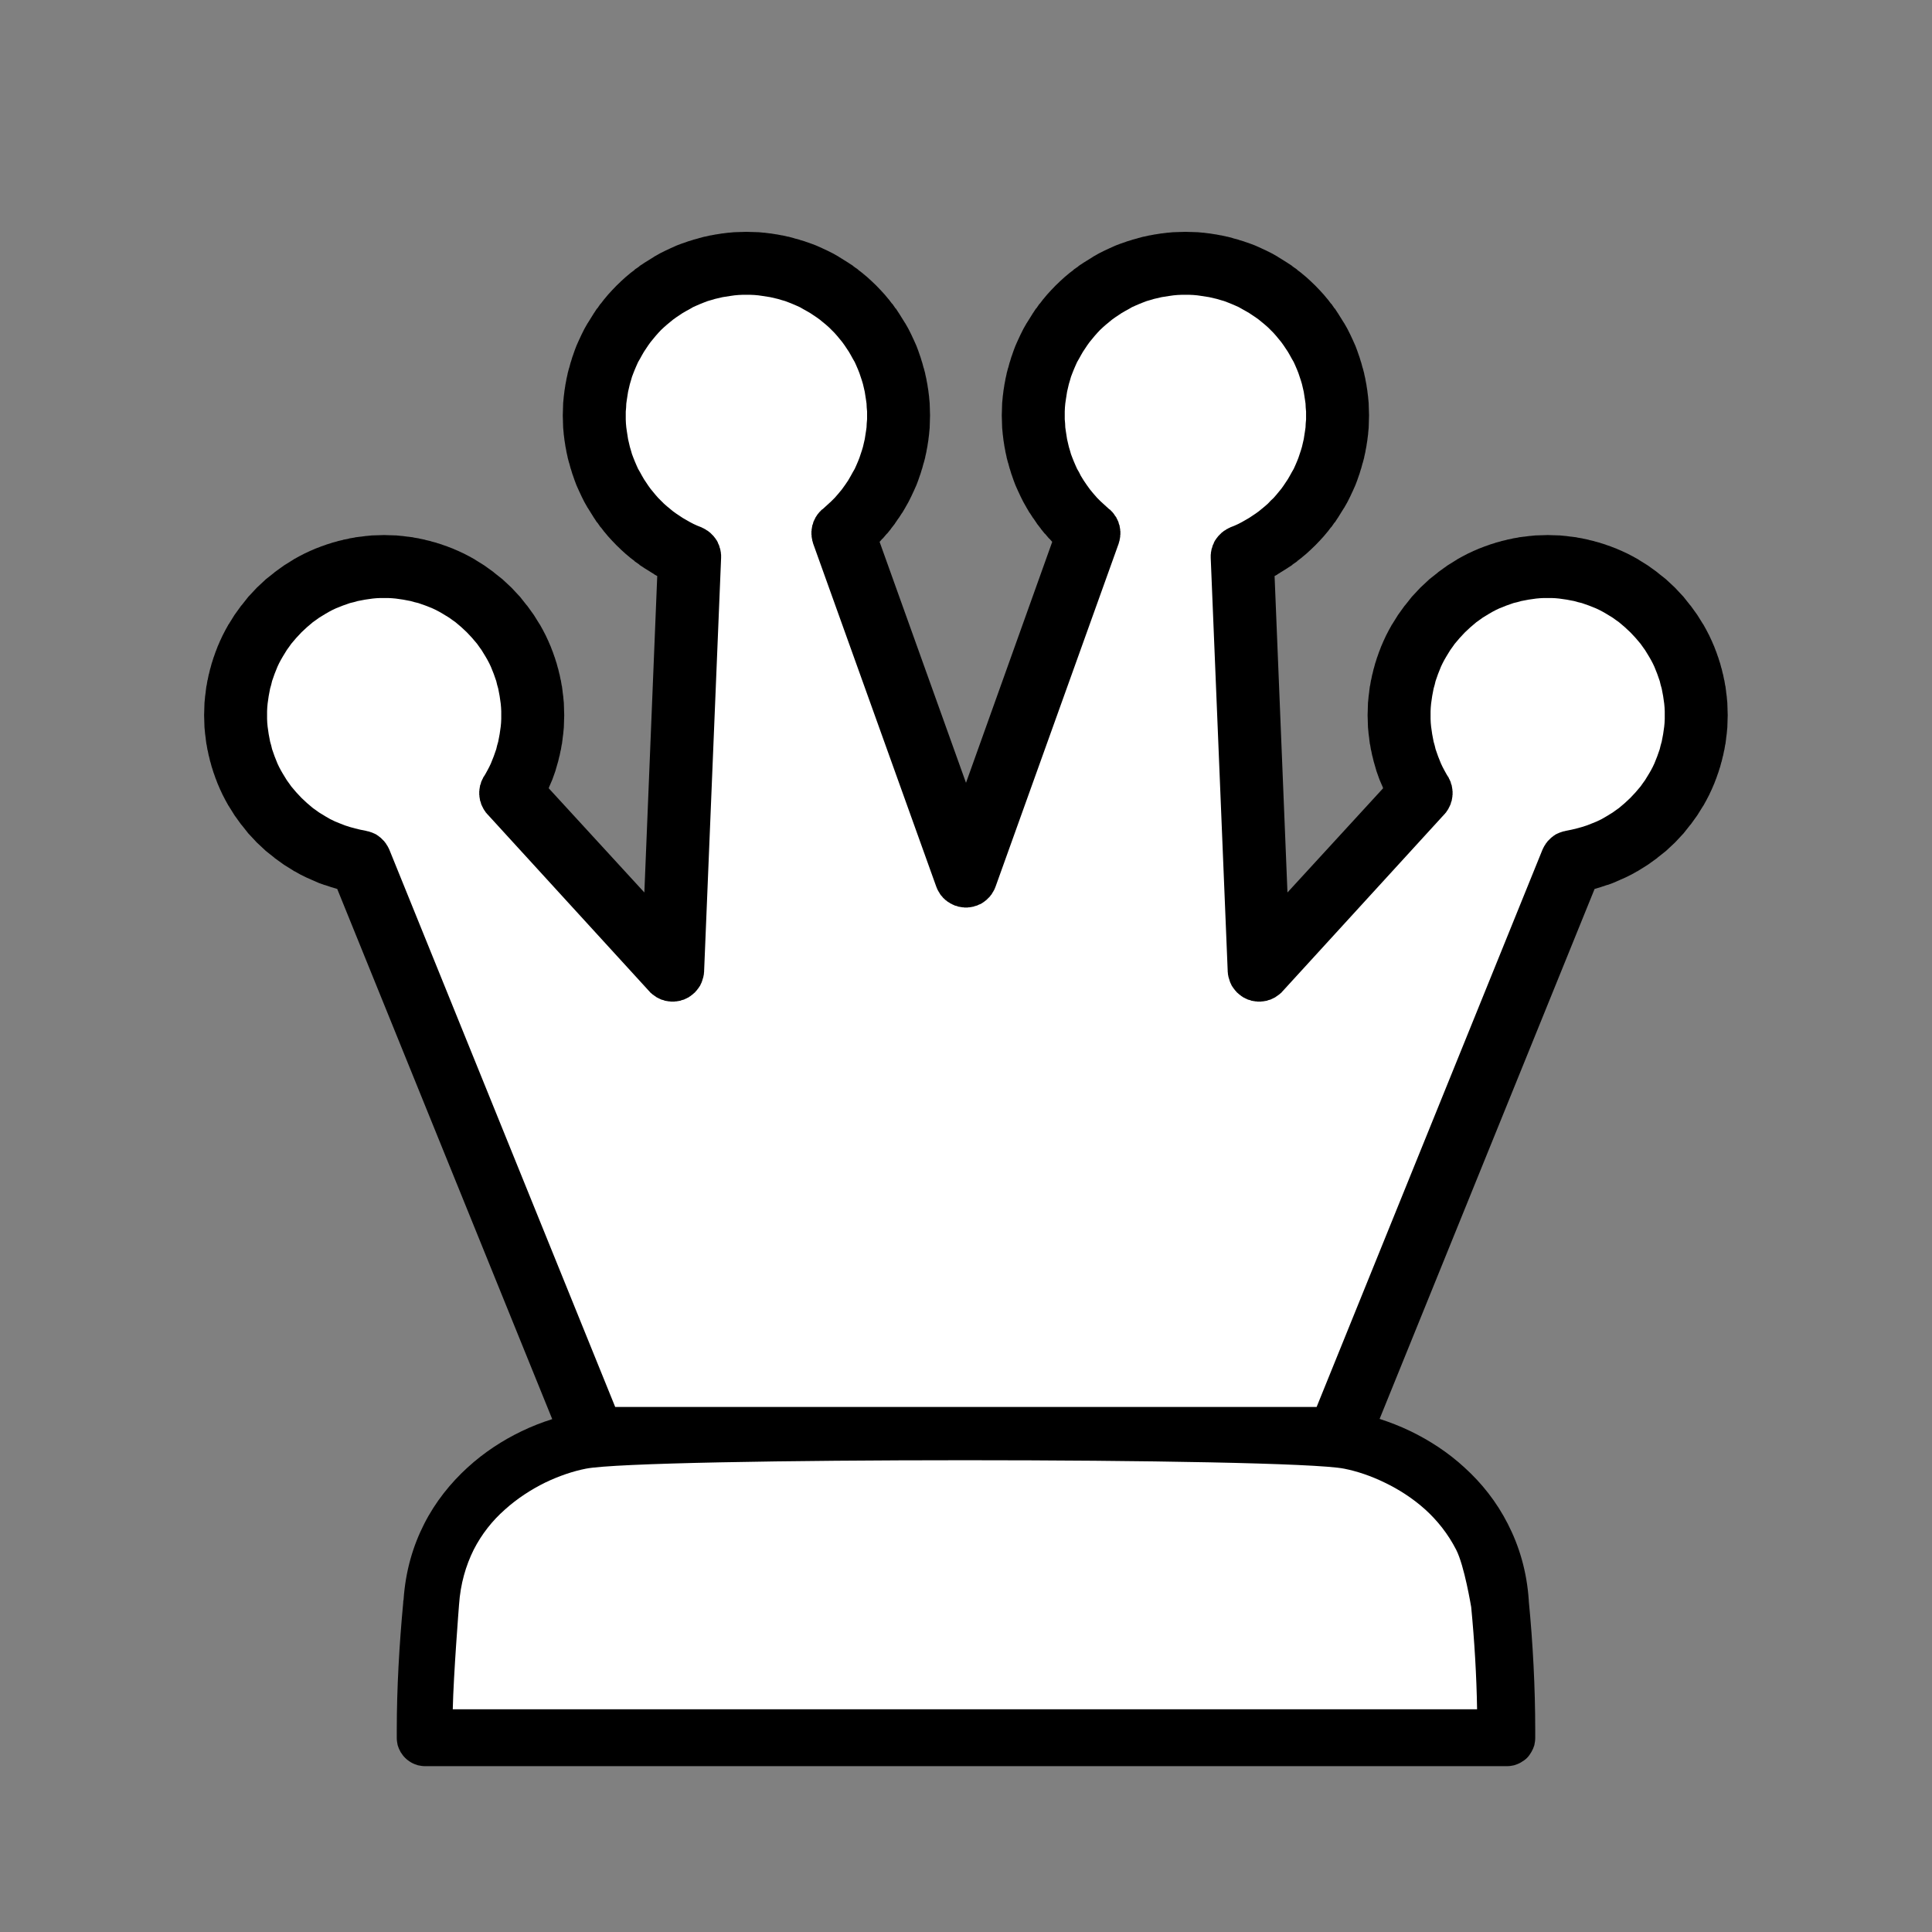<?xml version="1.0" encoding="UTF-8"?>
<!DOCTYPE svg PUBLIC "-//W3C//DTD SVG 1.1//EN" "http://www.w3.org/Graphics/SVG/1.1/DTD/svg11.dtd">
<svg version="1.2" width="108mm" height="108mm" viewBox="0 0 10800 10800" preserveAspectRatio="xMidYMid" fill-rule="evenodd" stroke-width="28.222" stroke-linejoin="round" xmlns="http://www.w3.org/2000/svg" xmlns:ooo="http://xml.openoffice.org/svg/export" xmlns:xlink="http://www.w3.org/1999/xlink" xmlns:presentation="http://sun.com/xmlns/staroffice/presentation" xmlns:smil="http://www.w3.org/2001/SMIL20/" xmlns:anim="urn:oasis:names:tc:opendocument:xmlns:animation:1.0" xmlns:svg="urn:oasis:names:tc:opendocument:xmlns:svg-compatible:1.0" xml:space="preserve">
 <rect x="0" y="0" width="10800" height="10800" fill="#808080" stroke="none"/>
 <defs class="ClipPathGroup">
  <clipPath id="presentation_clip_path" clipPathUnits="userSpaceOnUse">
   <rect x="0" y="0" width="10800" height="10800"/>
  </clipPath>
  <clipPath id="presentation_clip_path_shrink" clipPathUnits="userSpaceOnUse">
   <rect x="10" y="10" width="10779" height="10779"/>
  </clipPath>
 </defs>
 <defs class="EmbeddedBulletChars">
  <g id="bullet-char-template-57356" transform="scale(0,-0)">
   <path d="M 580,1141 L 1163,571 580,0 -4,571 580,1141 Z"/>
  </g>
  <g id="bullet-char-template-57354" transform="scale(0,-0)">
   <path d="M 8,1128 L 1137,1128 1137,0 8,0 8,1128 Z"/>
  </g>
  <g id="bullet-char-template-10146" transform="scale(0,-0)">
   <path d="M 174,0 L 602,739 174,1481 1456,739 174,0 Z M 1358,739 L 309,1346 659,739 1358,739 Z"/>
  </g>
  <g id="bullet-char-template-10132" transform="scale(0,-0)">
   <path d="M 2015,739 L 1276,0 717,0 1260,543 174,543 174,936 1260,936 717,1481 1274,1481 2015,739 Z"/>
  </g>
  <g id="bullet-char-template-10007" transform="scale(0,-0)">
   <path d="M 0,-2 C -7,14 -16,27 -25,37 L 356,567 C 262,823 215,952 215,954 215,979 228,992 255,992 264,992 276,990 289,987 310,991 331,999 354,1012 L 381,999 492,748 772,1049 836,1024 860,1049 C 881,1039 901,1025 922,1006 886,937 835,863 770,784 769,783 710,716 594,584 L 774,223 C 774,196 753,168 711,139 L 727,119 C 717,90 699,76 672,76 641,76 570,178 457,381 L 164,-76 C 142,-110 111,-127 72,-127 30,-127 9,-110 8,-76 1,-67 -2,-52 -2,-32 -2,-23 -1,-13 0,-2 Z"/>
  </g>
  <g id="bullet-char-template-10004" transform="scale(0,-0)">
   <path d="M 285,-33 C 182,-33 111,30 74,156 52,228 41,333 41,471 41,549 55,616 82,672 116,743 169,778 240,778 293,778 328,747 346,684 L 369,508 C 377,444 397,411 428,410 L 1163,1116 C 1174,1127 1196,1133 1229,1133 1271,1133 1292,1118 1292,1087 L 1292,965 C 1292,929 1282,901 1262,881 L 442,47 C 390,-6 338,-33 285,-33 Z"/>
  </g>
  <g id="bullet-char-template-9679" transform="scale(0,-0)">
   <path d="M 813,0 C 632,0 489,54 383,161 276,268 223,411 223,592 223,773 276,916 383,1023 489,1130 632,1184 813,1184 992,1184 1136,1130 1245,1023 1353,916 1407,772 1407,592 1407,412 1353,268 1245,161 1136,54 992,0 813,0 Z"/>
  </g>
  <g id="bullet-char-template-8226" transform="scale(0,-0)">
   <path d="M 346,457 C 273,457 209,483 155,535 101,586 74,649 74,723 74,796 101,859 155,911 209,963 273,989 346,989 419,989 480,963 531,910 582,859 608,796 608,723 608,648 583,586 532,535 482,483 420,457 346,457 Z"/>
  </g>
  <g id="bullet-char-template-8211" transform="scale(0,-0)">
   <path d="M -4,459 L 1135,459 1135,606 -4,606 -4,459 Z"/>
  </g>
  <g id="bullet-char-template-61548" transform="scale(0,-0)">
   <path d="M 173,740 C 173,903 231,1043 346,1159 462,1274 601,1332 765,1332 928,1332 1067,1274 1183,1159 1299,1043 1357,903 1357,740 1357,577 1299,437 1183,322 1067,206 928,148 765,148 601,148 462,206 346,322 231,437 173,577 173,740 Z"/>
  </g>
 </defs>
 <g>
  <g id="id2" class="Master_Slide">
   <g id="bg-id2" class="Background"/>
   <g id="bo-id2" class="BackgroundObjects"/>
  </g>
 </g>
 <g class="SlideGroup">
  <g>
   <g id="container-id1">
    <g id="id1" class="Slide" clip-path="url(#presentation_clip_path)">
     <g class="Page">
      <g class="com.sun.star.drawing.ClosedBezierShape">
       <g id="id3">
        <rect class="BoundingBox" stroke="none" fill="none" x="1141" y="1296" width="8518" height="8578"/>
        <path fill="rgb(0,0,0)" stroke="none" d="M 2378,9873 L 2377,9873 C 2364,9873 2350,9871 2336,9868 2323,9864 2310,9859 2298,9852 2286,9845 2274,9836 2264,9826 2255,9817 2247,9806 2240,9795 L 2239,9794 2239,9793 C 2232,9781 2227,9769 2223,9756 2220,9742 2218,9729 2218,9715 L 2218,9668 C 2218,9439 2232,9192 2254,8959 L 2254,8955 C 2254,8951 2255,8946 2256,8942 2267,8781 2309,8641 2371,8519 2434,8395 2519,8290 2613,8204 2707,8118 2811,8051 2915,8001 2973,7973 3030,7951 3087,7933 L 1885,4969 1884,4969 1851,4959 C 1850,4959 1849,4959 1848,4958 L 1815,4947 1813,4947 1780,4935 C 1780,4934 1779,4934 1778,4934 L 1746,4920 C 1745,4920 1744,4920 1744,4919 L 1712,4905 C 1711,4905 1711,4904 1710,4904 L 1678,4888 C 1677,4888 1677,4888 1676,4887 L 1646,4870 1644,4870 C 1643,4869 1642,4869 1642,4868 L 1589,4835 C 1588,4834 1587,4834 1586,4833 L 1536,4797 1533,4794 1485,4756 1482,4753 1437,4711 1434,4708 1392,4663 1389,4660 1351,4612 1348,4609 1312,4559 C 1311,4558 1311,4557 1310,4556 L 1277,4503 C 1276,4503 1276,4502 1275,4501 L 1275,4500 1260,4473 C 1260,4472 1259,4472 1259,4471 L 1245,4444 C 1244,4443 1244,4443 1244,4442 L 1231,4414 C 1230,4413 1230,4413 1230,4412 L 1218,4384 C 1217,4383 1217,4383 1217,4382 L 1206,4353 C 1205,4352 1205,4352 1205,4351 L 1195,4322 C 1194,4321 1194,4321 1194,4320 L 1185,4291 C 1184,4290 1184,4290 1184,4289 L 1176,4259 C 1175,4258 1175,4258 1175,4257 L 1168,4227 C 1167,4226 1167,4226 1167,4225 L 1161,4195 C 1161,4194 1160,4194 1160,4193 L 1155,4163 C 1155,4162 1155,4161 1154,4161 L 1150,4130 1150,4128 1146,4098 1146,4096 1143,4065 1143,4063 1142,4032 1142,4030 1141,3999 1141,3998 1141,3997 1142,3966 1142,3963 1143,3933 1143,3930 1146,3900 1146,3897 1150,3867 1150,3865 1154,3834 C 1155,3834 1155,3833 1155,3832 L 1160,3802 C 1160,3801 1161,3801 1161,3800 L 1167,3770 C 1167,3769 1167,3769 1168,3768 L 1175,3738 C 1175,3737 1175,3737 1176,3736 L 1184,3706 C 1184,3705 1184,3705 1185,3704 L 1194,3675 C 1194,3674 1194,3674 1195,3673 L 1205,3644 C 1205,3643 1205,3643 1206,3642 L 1217,3613 C 1217,3612 1217,3612 1218,3611 L 1230,3583 C 1230,3582 1230,3582 1231,3581 L 1244,3553 C 1244,3552 1244,3552 1245,3551 L 1259,3524 C 1259,3523 1260,3523 1260,3522 L 1275,3495 1275,3494 C 1276,3493 1276,3492 1277,3492 L 1310,3439 C 1311,3438 1311,3437 1312,3436 L 1348,3386 1351,3383 1389,3335 1392,3332 1434,3287 1437,3284 1482,3242 1485,3239 1533,3201 1536,3198 1586,3162 C 1587,3161 1588,3161 1589,3160 L 1642,3127 C 1642,3126 1643,3126 1644,3125 L 1645,3125 1672,3110 C 1673,3110 1673,3109 1674,3109 L 1701,3095 C 1702,3094 1702,3094 1703,3094 L 1731,3081 C 1732,3080 1732,3080 1733,3080 L 1761,3068 C 1762,3067 1762,3067 1763,3067 L 1792,3056 C 1793,3055 1793,3055 1794,3055 L 1823,3045 C 1824,3044 1824,3044 1825,3044 L 1854,3035 C 1855,3034 1855,3034 1856,3034 L 1886,3026 C 1887,3025 1887,3025 1888,3025 L 1918,3018 C 1919,3017 1919,3017 1920,3017 L 1950,3011 C 1951,3011 1951,3010 1952,3010 L 1982,3005 C 1983,3005 1984,3005 1984,3004 L 2015,3000 2017,3000 2047,2996 2049,2996 2080,2993 2082,2993 2113,2992 2115,2992 2146,2991 2147,2991 2148,2991 2179,2992 2182,2992 2212,2993 2215,2993 2245,2996 2248,2996 2278,3000 2280,3000 2311,3004 C 2311,3005 2312,3005 2313,3005 L 2343,3010 C 2344,3010 2344,3011 2345,3011 L 2375,3017 C 2376,3017 2376,3017 2377,3018 L 2407,3025 C 2408,3025 2408,3025 2409,3026 L 2439,3034 C 2440,3034 2440,3034 2441,3035 L 2470,3044 C 2471,3044 2471,3044 2472,3045 L 2501,3055 C 2502,3055 2502,3055 2503,3056 L 2532,3067 C 2533,3067 2533,3067 2534,3068 L 2562,3080 C 2563,3080 2563,3080 2564,3081 L 2592,3094 C 2593,3094 2593,3094 2594,3095 L 2621,3109 C 2622,3109 2622,3110 2623,3110 L 2650,3125 2651,3125 C 2652,3126 2653,3126 2653,3127 L 2706,3160 C 2707,3161 2708,3161 2709,3162 L 2759,3198 2762,3201 2810,3239 2813,3242 2858,3284 2861,3287 2903,3332 2906,3335 2944,3383 2947,3386 2983,3436 C 2984,3437 2984,3438 2985,3439 L 3018,3492 C 3019,3492 3019,3493 3020,3494 L 3020,3495 3035,3522 C 3035,3523 3036,3523 3036,3524 L 3050,3551 C 3051,3552 3051,3552 3051,3553 L 3064,3581 C 3065,3582 3065,3582 3065,3583 L 3077,3611 C 3078,3612 3078,3612 3078,3613 L 3089,3642 C 3090,3643 3090,3643 3090,3644 L 3100,3673 C 3101,3674 3101,3674 3101,3675 L 3110,3704 C 3111,3705 3111,3705 3111,3706 L 3119,3736 C 3120,3737 3120,3737 3120,3738 L 3127,3768 C 3128,3769 3128,3769 3128,3770 L 3134,3800 C 3134,3801 3135,3801 3135,3802 L 3140,3832 C 3140,3833 3140,3834 3141,3834 L 3145,3865 3145,3867 3149,3897 3149,3900 3152,3930 3152,3933 3153,3963 3153,3966 3154,3997 3154,3998 3154,3999 3153,4030 3153,4032 3152,4063 3152,4065 3149,4096 3149,4098 3145,4128 3145,4130 3141,4161 C 3140,4161 3140,4162 3140,4163 L 3135,4193 C 3135,4194 3134,4194 3134,4195 L 3128,4225 C 3128,4226 3128,4226 3127,4227 L 3120,4257 C 3120,4258 3119,4259 3119,4260 L 3106,4305 C 3106,4306 3105,4308 3105,4309 L 3089,4354 C 3088,4355 3088,4356 3088,4357 L 3069,4401 C 3069,4403 3068,4404 3068,4405 L 3067,4406 3602,4989 3674,3220 C 3673,3220 3673,3219 3672,3219 L 3659,3212 3657,3210 3604,3177 C 3603,3177 3602,3176 3601,3175 L 3575,3158 C 3575,3157 3574,3157 3574,3156 L 3548,3138 C 3548,3137 3547,3137 3547,3136 L 3522,3117 C 3522,3116 3521,3116 3520,3115 L 3496,3095 3495,3094 3472,3073 C 3471,3072 3470,3072 3470,3071 L 3447,3049 3446,3048 3424,3025 C 3423,3025 3423,3024 3422,3023 L 3401,3000 3400,2999 3380,2975 C 3379,2974 3379,2973 3378,2973 L 3359,2948 C 3358,2948 3358,2947 3357,2947 L 3339,2921 C 3338,2921 3338,2920 3337,2920 L 3320,2894 C 3319,2893 3318,2892 3318,2891 L 3285,2838 3283,2836 3283,2835 3267,2807 C 3267,2806 3267,2806 3266,2805 L 3252,2777 C 3252,2776 3251,2776 3251,2775 L 3238,2747 C 3237,2746 3237,2746 3237,2745 L 3224,2716 C 3224,2715 3224,2714 3223,2714 L 3212,2685 C 3212,2684 3211,2683 3211,2682 L 3201,2653 C 3201,2652 3200,2652 3200,2651 L 3191,2621 C 3190,2620 3190,2620 3190,2619 L 3182,2589 C 3181,2588 3181,2588 3181,2587 L 3173,2557 3173,2555 3166,2524 3166,2522 3160,2491 3160,2489 3155,2458 3155,2456 3151,2425 3151,2422 3148,2391 3148,2389 3147,2358 3147,2355 3146,2324 3146,2323 3146,2322 3147,2290 3147,2288 3148,2257 3148,2254 3151,2223 3151,2221 3155,2189 3155,2187 3160,2156 3160,2154 3166,2123 3166,2121 3173,2090 3173,2088 3181,2058 C 3181,2057 3181,2057 3182,2056 L 3190,2026 C 3190,2025 3190,2025 3191,2024 L 3200,1994 C 3200,1993 3201,1993 3201,1992 L 3211,1963 C 3211,1962 3212,1961 3212,1960 L 3223,1931 C 3224,1931 3224,1930 3224,1929 L 3237,1900 C 3237,1899 3237,1899 3238,1898 L 3251,1870 C 3251,1869 3252,1869 3252,1868 L 3266,1840 C 3267,1839 3267,1839 3267,1838 L 3283,1810 3283,1809 3285,1807 3318,1754 C 3318,1753 3319,1752 3320,1751 L 3337,1725 C 3338,1725 3338,1724 3339,1724 L 3357,1698 C 3358,1698 3358,1697 3359,1697 L 3378,1672 C 3379,1672 3379,1671 3380,1670 L 3400,1646 3401,1645 3422,1622 C 3423,1621 3423,1620 3424,1620 L 3446,1597 3447,1596 3470,1574 C 3470,1573 3471,1573 3472,1572 L 3495,1551 3496,1550 3520,1530 C 3521,1529 3522,1529 3522,1528 L 3547,1509 C 3547,1508 3548,1508 3548,1507 L 3574,1489 C 3574,1488 3575,1488 3575,1487 L 3601,1470 C 3602,1469 3603,1468 3604,1468 L 3657,1435 3659,1433 3660,1433 3688,1417 C 3689,1417 3689,1417 3690,1416 L 3718,1402 C 3719,1402 3719,1401 3720,1401 L 3748,1388 C 3749,1387 3749,1387 3750,1387 L 3779,1374 C 3780,1374 3781,1374 3781,1373 L 3810,1362 C 3811,1362 3812,1361 3813,1361 L 3842,1351 C 3843,1351 3843,1350 3844,1350 L 3874,1341 C 3875,1340 3875,1340 3876,1340 L 3906,1332 C 3907,1331 3907,1331 3908,1331 L 3938,1323 3940,1323 3971,1316 3973,1316 4004,1310 4006,1310 4037,1305 4039,1305 4070,1301 4073,1301 4104,1298 4106,1298 4137,1297 4140,1297 4171,1296 4172,1296 4173,1296 4205,1297 4207,1297 4238,1298 4241,1298 4272,1301 4274,1301 4306,1305 4308,1305 4339,1310 4341,1310 4372,1316 4374,1316 4405,1323 4407,1323 4437,1331 C 4438,1331 4438,1331 4439,1332 L 4469,1340 C 4470,1340 4470,1340 4471,1341 L 4501,1350 C 4502,1350 4502,1351 4503,1351 L 4532,1361 C 4533,1361 4534,1362 4535,1362 L 4564,1373 C 4564,1374 4565,1374 4566,1374 L 4595,1387 C 4596,1387 4596,1387 4597,1388 L 4625,1401 C 4626,1401 4626,1402 4627,1402 L 4655,1416 C 4656,1417 4656,1417 4657,1417 L 4685,1433 4686,1433 4688,1435 4741,1468 C 4742,1468 4743,1469 4744,1470 L 4770,1487 C 4770,1488 4771,1488 4771,1489 L 4797,1507 C 4797,1508 4798,1508 4798,1509 L 4823,1528 C 4823,1529 4824,1529 4825,1530 L 4849,1550 4850,1551 4873,1572 C 4874,1573 4875,1573 4875,1574 L 4898,1596 4899,1597 4921,1620 C 4922,1620 4922,1621 4923,1622 L 4944,1645 4945,1646 4965,1670 C 4966,1671 4966,1672 4967,1672 L 4986,1697 C 4987,1697 4987,1698 4988,1698 L 5006,1724 C 5007,1724 5007,1725 5008,1725 L 5025,1751 C 5026,1752 5027,1753 5027,1754 L 5060,1807 5062,1809 5062,1810 5078,1838 C 5078,1839 5078,1839 5079,1840 L 5093,1868 C 5093,1869 5094,1869 5094,1870 L 5107,1898 C 5108,1899 5108,1899 5108,1900 L 5121,1929 C 5121,1930 5121,1931 5122,1931 L 5133,1960 C 5133,1961 5134,1962 5134,1963 L 5144,1992 C 5144,1993 5145,1993 5145,1994 L 5154,2024 C 5155,2025 5155,2025 5155,2026 L 5163,2056 C 5164,2057 5164,2057 5164,2058 L 5172,2088 5172,2090 5179,2121 5179,2123 5185,2154 5185,2156 5190,2187 5190,2189 5194,2220 5194,2223 5197,2254 5197,2256 5198,2287 5198,2290 5199,2321 5199,2322 5199,2323 5198,2355 5198,2357 5197,2388 5197,2391 5194,2422 5194,2424 5190,2456 5190,2458 5185,2489 5185,2491 5179,2522 5179,2524 5172,2555 5172,2557 5164,2587 C 5164,2588 5164,2588 5163,2589 L 5155,2619 C 5155,2620 5155,2620 5154,2621 L 5145,2651 C 5145,2652 5144,2652 5144,2653 L 5134,2682 C 5134,2683 5133,2684 5133,2685 L 5122,2714 C 5121,2714 5121,2715 5121,2716 L 5108,2745 C 5108,2746 5108,2746 5107,2747 L 5094,2775 C 5094,2776 5093,2776 5093,2777 L 5079,2805 C 5078,2806 5078,2806 5078,2807 L 5062,2835 5062,2836 C 5061,2836 5061,2837 5061,2837 L 5044,2866 5042,2868 5024,2896 C 5023,2897 5023,2898 5022,2898 L 5003,2926 C 5003,2927 5002,2927 5002,2928 L 4981,2955 C 4981,2956 4980,2956 4980,2957 L 4959,2983 C 4958,2983 4958,2984 4957,2984 L 4935,3010 C 4934,3010 4934,3011 4933,3011 L 4917,3029 5400,4376 5882,3029 5866,3011 C 5865,3011 5865,3010 5864,3010 L 5842,2984 C 5841,2984 5841,2983 5840,2983 L 5819,2957 C 5819,2956 5818,2956 5818,2955 L 5797,2928 C 5797,2927 5796,2927 5796,2926 L 5777,2898 C 5776,2898 5776,2897 5775,2896 L 5757,2868 5755,2866 5738,2837 C 5738,2837 5738,2836 5737,2836 L 5737,2835 5721,2807 C 5721,2806 5721,2806 5720,2805 L 5706,2777 C 5706,2776 5705,2776 5705,2775 L 5692,2747 C 5691,2746 5691,2746 5691,2745 L 5678,2716 C 5678,2715 5678,2714 5677,2714 L 5666,2685 C 5666,2684 5665,2683 5665,2682 L 5655,2653 C 5655,2652 5654,2652 5654,2651 L 5645,2621 C 5644,2620 5644,2620 5644,2619 L 5636,2589 C 5635,2588 5635,2588 5635,2587 L 5627,2557 5627,2555 5620,2524 5620,2522 5614,2491 5614,2489 5609,2458 5609,2456 5605,2424 5605,2422 5602,2391 5602,2388 5601,2357 5601,2355 5600,2323 5600,2322 5600,2321 5601,2290 5601,2287 5602,2256 5602,2254 5605,2223 5605,2220 5609,2189 5609,2187 5614,2156 5614,2154 5620,2123 5620,2121 5627,2090 5627,2088 5635,2058 C 5635,2057 5635,2057 5636,2056 L 5644,2026 C 5644,2025 5644,2025 5645,2024 L 5654,1994 C 5654,1993 5655,1993 5655,1992 L 5665,1963 C 5665,1962 5666,1961 5666,1960 L 5677,1931 C 5678,1931 5678,1930 5678,1929 L 5691,1900 C 5691,1899 5691,1899 5692,1898 L 5705,1870 C 5705,1869 5706,1869 5706,1868 L 5720,1840 C 5721,1839 5721,1839 5721,1838 L 5737,1810 5737,1809 5739,1807 5772,1754 C 5772,1753 5773,1752 5774,1751 L 5791,1725 C 5792,1725 5792,1724 5793,1724 L 5811,1698 C 5812,1698 5812,1697 5813,1697 L 5832,1672 C 5833,1672 5833,1671 5834,1670 L 5854,1646 5855,1645 5876,1622 C 5877,1621 5877,1620 5878,1620 L 5900,1597 5901,1596 5924,1574 C 5924,1573 5925,1573 5926,1572 L 5949,1551 5950,1550 5974,1530 C 5975,1529 5976,1529 5976,1528 L 6001,1509 C 6001,1508 6002,1508 6002,1507 L 6028,1489 C 6028,1488 6029,1488 6029,1487 L 6055,1470 C 6056,1469 6057,1468 6058,1468 L 6111,1435 6113,1433 6114,1433 6142,1417 C 6143,1417 6143,1417 6144,1416 L 6172,1402 C 6173,1402 6173,1401 6174,1401 L 6202,1388 C 6203,1387 6203,1387 6204,1387 L 6233,1374 C 6234,1374 6235,1374 6235,1373 L 6264,1362 C 6265,1362 6266,1361 6267,1361 L 6296,1351 C 6297,1351 6297,1350 6298,1350 L 6328,1341 C 6329,1340 6329,1340 6330,1340 L 6360,1332 C 6361,1331 6361,1331 6362,1331 L 6392,1323 6394,1323 6425,1316 6427,1316 6458,1310 6460,1310 6491,1305 6493,1305 6525,1301 6527,1301 6558,1298 6561,1298 6592,1297 6594,1297 6626,1296 6627,1296 6628,1296 6659,1297 6662,1297 6693,1298 6695,1298 6726,1301 6729,1301 6760,1305 6762,1305 6793,1310 6795,1310 6826,1316 6828,1316 6859,1323 6861,1323 6891,1331 C 6892,1331 6892,1331 6893,1332 L 6923,1340 C 6924,1340 6924,1340 6925,1341 L 6955,1350 C 6956,1350 6956,1351 6957,1351 L 6986,1361 C 6987,1361 6988,1362 6989,1362 L 7018,1373 C 7018,1374 7019,1374 7020,1374 L 7049,1387 C 7050,1387 7050,1387 7051,1388 L 7079,1401 C 7080,1401 7080,1402 7081,1402 L 7109,1416 C 7110,1417 7110,1417 7111,1417 L 7139,1433 7140,1433 7142,1435 7195,1468 C 7196,1468 7197,1469 7198,1470 L 7224,1487 C 7224,1488 7225,1488 7225,1489 L 7251,1507 C 7251,1508 7252,1508 7252,1509 L 7277,1528 C 7277,1529 7278,1529 7279,1530 L 7303,1550 7304,1551 7327,1572 C 7328,1573 7329,1573 7329,1574 L 7352,1596 7353,1597 7375,1620 C 7376,1620 7376,1621 7377,1622 L 7398,1645 7399,1646 7419,1670 C 7420,1671 7420,1672 7421,1672 L 7440,1697 C 7441,1697 7441,1698 7442,1698 L 7460,1724 C 7461,1724 7461,1725 7462,1725 L 7479,1751 C 7480,1752 7481,1753 7481,1754 L 7514,1807 7516,1809 7516,1810 7532,1838 C 7532,1839 7532,1839 7533,1840 L 7547,1868 C 7547,1869 7548,1869 7548,1870 L 7561,1898 C 7562,1899 7562,1899 7562,1900 L 7575,1929 C 7575,1930 7575,1931 7576,1931 L 7587,1960 C 7587,1961 7588,1962 7588,1963 L 7598,1992 C 7598,1993 7599,1993 7599,1994 L 7608,2024 C 7609,2025 7609,2025 7609,2026 L 7617,2056 C 7618,2057 7618,2057 7618,2058 L 7626,2088 7626,2090 7633,2121 7633,2123 7639,2154 7639,2156 7644,2187 7644,2189 7648,2221 7648,2223 7651,2254 7651,2257 7652,2288 7652,2290 7653,2322 7653,2323 7653,2324 7652,2355 7652,2358 7651,2389 7651,2391 7648,2422 7648,2425 7644,2456 7644,2458 7639,2489 7639,2491 7633,2522 7633,2524 7626,2555 7626,2557 7618,2587 C 7618,2588 7618,2588 7617,2589 L 7609,2619 C 7609,2620 7609,2620 7608,2621 L 7599,2651 C 7599,2652 7598,2652 7598,2653 L 7588,2682 C 7588,2683 7587,2684 7587,2685 L 7576,2714 C 7575,2714 7575,2715 7575,2716 L 7562,2745 C 7562,2746 7562,2746 7561,2747 L 7548,2775 C 7548,2776 7547,2776 7547,2777 L 7533,2805 C 7532,2806 7532,2806 7532,2807 L 7516,2835 7516,2836 7514,2838 7481,2891 C 7481,2892 7480,2893 7479,2894 L 7462,2920 C 7461,2920 7461,2921 7460,2921 L 7442,2947 C 7441,2947 7441,2948 7440,2948 L 7421,2973 C 7420,2973 7420,2974 7419,2975 L 7399,2999 7398,3000 7377,3023 C 7376,3024 7376,3025 7375,3025 L 7353,3048 7352,3049 7329,3071 C 7329,3072 7328,3072 7327,3073 L 7304,3094 7303,3095 7279,3115 C 7278,3116 7277,3116 7277,3117 L 7252,3136 C 7252,3137 7251,3137 7251,3138 L 7225,3156 C 7225,3157 7224,3157 7224,3158 L 7198,3175 C 7197,3176 7196,3177 7195,3177 L 7142,3210 7140,3212 7127,3219 C 7126,3219 7126,3220 7125,3220 L 7197,4989 7732,4406 7731,4405 C 7731,4404 7730,4403 7730,4401 L 7711,4357 C 7711,4356 7711,4355 7710,4354 L 7694,4309 C 7694,4308 7693,4306 7693,4305 L 7680,4260 C 7680,4259 7679,4258 7679,4257 L 7672,4227 C 7671,4226 7671,4226 7671,4225 L 7665,4195 C 7665,4194 7664,4194 7664,4193 L 7659,4163 C 7659,4162 7659,4161 7658,4161 L 7654,4130 7654,4128 7650,4098 7650,4096 7647,4065 7647,4063 7646,4032 7646,4030 7645,3999 7645,3998 7645,3997 7646,3966 7646,3963 7647,3933 7647,3930 7650,3900 7650,3897 7654,3867 7654,3865 7658,3834 C 7659,3834 7659,3833 7659,3832 L 7664,3802 C 7664,3801 7665,3801 7665,3800 L 7671,3770 C 7671,3769 7671,3769 7672,3768 L 7679,3738 C 7679,3737 7679,3737 7680,3736 L 7688,3706 C 7688,3705 7688,3705 7689,3704 L 7698,3675 C 7698,3674 7698,3674 7699,3673 L 7709,3644 C 7709,3643 7709,3643 7710,3642 L 7721,3613 C 7721,3612 7721,3612 7722,3611 L 7734,3583 C 7734,3582 7734,3582 7735,3581 L 7748,3553 C 7748,3552 7748,3552 7749,3551 L 7763,3524 C 7763,3523 7764,3523 7764,3522 L 7779,3495 7779,3494 C 7780,3493 7780,3492 7781,3492 L 7814,3439 C 7815,3438 7815,3437 7816,3436 L 7852,3386 7855,3383 7893,3335 7896,3332 7938,3287 7941,3284 7986,3242 7989,3239 8037,3201 8040,3198 8090,3162 C 8091,3161 8092,3161 8093,3160 L 8146,3127 C 8146,3126 8147,3126 8148,3125 L 8149,3125 8176,3110 C 8177,3110 8177,3109 8178,3109 L 8205,3095 C 8206,3094 8206,3094 8207,3094 L 8235,3081 C 8236,3080 8236,3080 8237,3080 L 8265,3068 C 8266,3067 8266,3067 8267,3067 L 8296,3056 C 8297,3055 8297,3055 8298,3055 L 8327,3045 C 8328,3044 8328,3044 8329,3044 L 8358,3035 C 8359,3034 8359,3034 8360,3034 L 8390,3026 C 8391,3025 8391,3025 8392,3025 L 8422,3018 C 8423,3017 8423,3017 8424,3017 L 8454,3011 C 8455,3011 8455,3010 8456,3010 L 8486,3005 C 8487,3005 8488,3005 8488,3004 L 8519,3000 8521,3000 8551,2996 8554,2996 8584,2993 8587,2993 8617,2992 8620,2992 8651,2991 8652,2991 8653,2991 8684,2992 8686,2992 8717,2993 8719,2993 8750,2996 8752,2996 8782,3000 8784,3000 8815,3004 C 8815,3005 8816,3005 8817,3005 L 8847,3010 C 8848,3010 8848,3011 8849,3011 L 8879,3017 C 8880,3017 8880,3017 8881,3018 L 8911,3025 C 8912,3025 8912,3025 8913,3026 L 8943,3034 C 8944,3034 8944,3034 8945,3035 L 8974,3044 C 8975,3044 8975,3044 8976,3045 L 9005,3055 C 9006,3055 9006,3055 9007,3056 L 9036,3067 C 9037,3067 9037,3067 9038,3068 L 9066,3080 C 9067,3080 9067,3080 9068,3081 L 9096,3094 C 9097,3094 9097,3094 9098,3095 L 9125,3109 C 9126,3109 9126,3110 9127,3110 L 9154,3125 9155,3125 C 9156,3126 9157,3126 9157,3127 L 9210,3160 C 9211,3161 9212,3161 9213,3162 L 9263,3198 9266,3201 9314,3239 9317,3242 9362,3284 9365,3287 9407,3332 9410,3335 9448,3383 9451,3386 9487,3436 C 9488,3437 9488,3438 9489,3439 L 9522,3492 C 9523,3492 9523,3493 9524,3494 L 9524,3495 9539,3522 C 9539,3523 9540,3523 9540,3524 L 9554,3551 C 9555,3552 9555,3552 9555,3553 L 9568,3581 C 9569,3582 9569,3582 9569,3583 L 9581,3611 C 9582,3612 9582,3612 9582,3613 L 9593,3642 C 9594,3643 9594,3643 9594,3644 L 9604,3673 C 9605,3674 9605,3674 9605,3675 L 9614,3704 C 9615,3705 9615,3705 9615,3706 L 9623,3736 C 9624,3737 9624,3737 9624,3738 L 9631,3768 C 9632,3769 9632,3769 9632,3770 L 9638,3800 C 9638,3801 9639,3801 9639,3802 L 9644,3832 C 9644,3833 9644,3834 9645,3834 L 9649,3865 9649,3867 9653,3897 9653,3900 9656,3930 9656,3933 9657,3963 9657,3966 9658,3997 9658,3998 9658,3999 9657,4030 9657,4032 9656,4063 9656,4065 9653,4096 9653,4098 9649,4128 9649,4130 9645,4161 C 9644,4161 9644,4162 9644,4163 L 9639,4193 C 9639,4194 9638,4194 9638,4195 L 9632,4225 C 9632,4226 9632,4226 9631,4227 L 9624,4257 C 9624,4258 9624,4258 9623,4259 L 9615,4289 C 9615,4290 9615,4290 9614,4291 L 9605,4320 C 9605,4321 9605,4321 9604,4322 L 9594,4351 C 9594,4352 9594,4352 9593,4353 L 9582,4382 C 9582,4383 9582,4383 9581,4384 L 9569,4412 C 9569,4413 9569,4413 9568,4414 L 9555,4442 C 9555,4443 9555,4443 9554,4444 L 9540,4471 C 9540,4472 9539,4472 9539,4473 L 9524,4500 9524,4501 C 9523,4502 9523,4503 9522,4503 L 9489,4556 C 9488,4557 9488,4558 9487,4559 L 9451,4609 9448,4612 9410,4660 9407,4663 9365,4708 9362,4711 9317,4753 9314,4756 9266,4794 9263,4797 9213,4833 C 9212,4834 9211,4834 9210,4835 L 9157,4868 C 9157,4869 9156,4869 9155,4870 L 9153,4870 9123,4887 C 9122,4888 9122,4888 9121,4888 L 9089,4904 C 9088,4904 9088,4905 9087,4905 L 9055,4919 C 9055,4920 9054,4920 9053,4920 L 9021,4934 C 9020,4934 9019,4934 9019,4935 L 8986,4947 8984,4947 8951,4958 C 8950,4959 8949,4959 8948,4959 L 8915,4969 8914,4969 7712,7932 C 7711,7931 7709,7931 7707,7930 7766,7949 7826,7972 7886,8001 7989,8051 8094,8118 8187,8204 8282,8290 8366,8395 8429,8519 8492,8642 8535,8783 8546,8946 L 8546,8950 C 8569,9185 8582,9436 8582,9668 L 8582,9715 C 8582,9729 8580,9742 8577,9756 8573,9769 8568,9781 8561,9793 8554,9805 8546,9817 8536,9827 8526,9837 8514,9845 8502,9852 8490,9859 8477,9864 8464,9868 8451,9871 8437,9873 8423,9873 L 2378,9873 Z"/>
       </g>
      </g>
      <g class="com.sun.star.drawing.ClosedBezierShape">
       <g id="id4">
        <rect class="BoundingBox" stroke="none" fill="none" x="1493" y="1648" width="7814" height="6218"/>
        <path fill="rgb(255,255,255)" stroke="none" d="M 3439,7865 L 2177,4751 C 2176,4749 2176,4748 2175,4747 L 2172,4740 C 2172,4739 2171,4739 2171,4738 L 2170,4737 C 2170,4736 2169,4736 2169,4735 L 2168,4733 2168,4732 C 2167,4732 2167,4731 2167,4730 L 2166,4729 C 2165,4728 2164,4727 2164,4726 L 2161,4722 C 2160,4720 2160,4719 2159,4718 L 2155,4712 2152,4709 2148,4703 2145,4700 2140,4695 2137,4692 2132,4687 2129,4684 2124,4680 C 2123,4679 2122,4678 2120,4677 L 2115,4673 C 2114,4672 2113,4671 2112,4671 L 2106,4667 C 2105,4666 2103,4665 2102,4664 2100,4663 2099,4663 2097,4662 L 2093,4660 C 2092,4659 2092,4659 2091,4659 L 2086,4657 C 2085,4656 2085,4656 2084,4656 L 2079,4654 C 2078,4654 2078,4653 2077,4653 L 2072,4652 C 2072,4651 2071,4651 2070,4651 L 2065,4649 2063,4649 2058,4647 2056,4647 2051,4646 C 2050,4645 2049,4645 2048,4645 L 2044,4644 2014,4638 1985,4631 1956,4623 1928,4614 1900,4603 1873,4592 1846,4579 1820,4564 1802,4553 1784,4542 1766,4529 1749,4517 1716,4489 1685,4460 1656,4429 1628,4396 1616,4379 1603,4361 1592,4343 1581,4325 1570,4306 1560,4287 1551,4268 1543,4248 1535,4228 1528,4208 1521,4188 1516,4167 1510,4146 1506,4125 1502,4104 1499,4083 1496,4062 1494,4041 1493,4019 1493,3998 1493,3976 1494,3955 1496,3933 1499,3912 1502,3891 1506,3870 1510,3849 1516,3828 1521,3807 1528,3787 1535,3767 1543,3747 1551,3727 1560,3708 1570,3689 1581,3670 1592,3652 1603,3634 1616,3616 1628,3599 1656,3566 1685,3535 1716,3506 1749,3478 1766,3466 1784,3453 1802,3442 1820,3431 1839,3420 1858,3410 1877,3401 1897,3393 1917,3385 1937,3378 1957,3371 1978,3366 1999,3360 2020,3356 2041,3352 2062,3349 2083,3346 2104,3344 2126,3343 2147,3343 2169,3343 2190,3344 2212,3346 2233,3349 2254,3352 2275,3356 2296,3360 2317,3366 2338,3371 2358,3378 2378,3385 2398,3393 2418,3401 2437,3410 2456,3420 2475,3431 2493,3442 2511,3453 2529,3466 2546,3478 2579,3506 2610,3535 2639,3566 2667,3599 2679,3616 2692,3634 2703,3652 2714,3670 2725,3689 2735,3708 2744,3727 2752,3747 2760,3767 2767,3787 2774,3807 2779,3828 2785,3849 2789,3870 2793,3891 2796,3912 2799,3933 2801,3955 2802,3976 2802,3998 2802,4019 2801,4041 2799,4062 2796,4083 2793,4104 2789,4125 2785,4146 2779,4167 2774,4188 2767,4208 2760,4228 2752,4248 2744,4268 2735,4287 2725,4306 2714,4326 2713,4327 2713,4328 2711,4331 2708,4336 C 2708,4337 2707,4337 2707,4338 2706,4338 2706,4339 2706,4339 2705,4341 2704,4342 2703,4344 L 2702,4344 C 2702,4346 2701,4347 2700,4349 2700,4350 2699,4351 2699,4352 L 2698,4354 C 2697,4355 2696,4356 2696,4358 L 2693,4364 C 2692,4365 2692,4367 2691,4368 L 2689,4374 C 2689,4376 2688,4377 2688,4379 L 2686,4385 C 2685,4387 2685,4388 2684,4389 L 2683,4396 C 2683,4398 2682,4399 2682,4401 L 2681,4408 C 2681,4409 2680,4411 2680,4412 L 2680,4419 C 2679,4421 2679,4422 2679,4424 L 2679,4431 2679,4433 2679,4435 2679,4442 C 2679,4444 2679,4445 2680,4447 L 2680,4454 C 2680,4455 2681,4457 2681,4458 L 2682,4465 C 2682,4467 2683,4468 2683,4470 L 2684,4477 C 2685,4478 2685,4479 2686,4481 L 2688,4487 C 2688,4489 2689,4490 2689,4492 L 2691,4498 C 2692,4499 2692,4501 2693,4502 L 2696,4508 C 2696,4510 2697,4511 2698,4512 L 2701,4518 C 2701,4519 2702,4520 2702,4521 2703,4521 2703,4522 2703,4522 L 2706,4527 C 2706,4528 2707,4529 2708,4530 L 2711,4534 C 2711,4535 2712,4536 2713,4537 L 2714,4539 C 2715,4540 2715,4541 2716,4542 L 2718,4544 2720,4546 2721,4548 2723,4550 2725,4552 3630,5542 3631,5543 3634,5546 C 3634,5547 3635,5548 3636,5549 L 3639,5551 3642,5554 3645,5556 3647,5558 3650,5561 C 3651,5561 3652,5562 3653,5562 L 3659,5567 C 3660,5568 3660,5568 3661,5568 L 3668,5573 C 3669,5574 3671,5575 3672,5576 3673,5576 3674,5577 3675,5577 L 3681,5580 C 3682,5581 3683,5582 3685,5582 L 3691,5585 C 3692,5585 3694,5586 3695,5587 L 3701,5589 C 3703,5589 3704,5590 3706,5590 L 3712,5592 C 3714,5593 3715,5593 3716,5594 L 3723,5595 C 3725,5595 3726,5596 3728,5596 L 3735,5597 C 3736,5597 3738,5598 3739,5598 L 3746,5598 C 3748,5599 3749,5599 3751,5599 L 3758,5599 3760,5599 3762,5599 3769,5599 C 3771,5599 3772,5599 3774,5598 L 3781,5598 C 3782,5598 3784,5597 3785,5597 L 3792,5596 C 3794,5596 3795,5595 3797,5595 L 3804,5594 C 3805,5593 3806,5593 3808,5592 L 3814,5590 C 3816,5590 3817,5589 3819,5589 L 3825,5587 C 3826,5586 3828,5585 3829,5585 L 3835,5582 C 3837,5582 3838,5581 3839,5580 L 3845,5577 C 3846,5577 3847,5576 3848,5576 3849,5575 3850,5574 3852,5573 L 3858,5569 C 3859,5569 3860,5568 3861,5567 L 3866,5563 C 3867,5562 3868,5561 3869,5561 L 3875,5556 3878,5553 3883,5549 3886,5546 3890,5541 3893,5538 3898,5532 C 3898,5531 3899,5530 3900,5529 L 3904,5524 C 3905,5523 3906,5522 3906,5521 L 3910,5515 C 3911,5513 3912,5512 3913,5511 3913,5510 3914,5509 3915,5507 L 3917,5502 C 3918,5500 3919,5499 3919,5498 L 3922,5492 C 3922,5491 3923,5490 3923,5489 L 3925,5483 C 3926,5482 3926,5481 3926,5480 L 3928,5473 C 3929,5472 3929,5471 3929,5470 L 3931,5464 C 3931,5462 3932,5461 3932,5460 L 3933,5454 C 3933,5452 3934,5451 3934,5450 L 3935,5443 3935,5439 3936,5433 3936,5430 4031,3119 4031,3116 4031,3111 4031,3109 4031,3102 C 4031,3100 4031,3099 4030,3097 L 4030,3090 C 4030,3089 4029,3087 4029,3086 L 4028,3079 C 4028,3078 4027,3076 4027,3075 L 4026,3068 C 4025,3067 4025,3065 4024,3064 L 4022,3057 C 4022,3056 4022,3055 4021,3053 L 4019,3047 C 4018,3046 4018,3044 4017,3043 L 4014,3037 C 4014,3036 4013,3034 4013,3033 L 4010,3027 C 4009,3026 4008,3024 4008,3023 4007,3022 4006,3020 4005,3019 L 4001,3013 C 4001,3012 4000,3011 3999,3010 L 3995,3005 C 3994,3003 3993,3002 3992,3001 L 3988,2996 3985,2993 3980,2988 3977,2985 3972,2980 3969,2977 3963,2973 3960,2970 3954,2966 C 3953,2965 3952,2965 3950,2964 L 3946,2961 C 3945,2961 3944,2960 3943,2959 L 3942,2958 C 3941,2958 3940,2958 3940,2957 L 3939,2957 3937,2956 C 3936,2956 3936,2955 3935,2955 L 3934,2954 C 3933,2954 3933,2953 3932,2953 L 3925,2950 C 3924,2949 3923,2949 3922,2948 L 3899,2939 3877,2929 3856,2918 3835,2906 3816,2895 3798,2883 3780,2871 3762,2858 3745,2844 3728,2830 3711,2815 3695,2799 3680,2784 3665,2767 3651,2750 3637,2733 3624,2715 3612,2697 3600,2679 3589,2660 3578,2640 3567,2621 3558,2601 3549,2580 3541,2560 3533,2539 3527,2518 3521,2498 3511,2455 3504,2410 3501,2389 3499,2367 3498,2345 3498,2323 3498,2301 3500,2278 3501,2256 3504,2235 3511,2190 3521,2147 3527,2127 3533,2106 3541,2085 3549,2065 3558,2044 3567,2024 3578,2005 3589,1985 3600,1966 3612,1948 3624,1930 3637,1912 3651,1895 3665,1878 3680,1861 3695,1845 3711,1830 3728,1815 3745,1801 3762,1787 3780,1774 3798,1762 3816,1750 3835,1739 3855,1728 3874,1717 3894,1708 3915,1699 3935,1691 3956,1683 3977,1677 3997,1671 4040,1661 4085,1654 4106,1651 4128,1649 4150,1648 4172,1648 4194,1648 4217,1649 4239,1651 4260,1654 4305,1661 4348,1671 4368,1677 4389,1683 4410,1691 4430,1699 4451,1708 4471,1717 4490,1728 4510,1739 4529,1750 4547,1762 4565,1774 4583,1787 4600,1801 4617,1815 4634,1830 4649,1845 4665,1861 4680,1878 4694,1895 4708,1912 4721,1930 4733,1948 4745,1966 4756,1985 4767,2005 4778,2024 4787,2044 4796,2065 4804,2085 4811,2106 4818,2127 4824,2147 4834,2190 4841,2235 4844,2256 4845,2278 4847,2300 4847,2322 4847,2344 4845,2367 4844,2389 4841,2410 4834,2455 4824,2498 4818,2518 4811,2539 4804,2560 4796,2580 4787,2601 4778,2621 4767,2640 4756,2660 4741,2686 4724,2711 4706,2736 4687,2759 4667,2782 4646,2803 4623,2824 4600,2845 4596,2848 C 4595,2848 4594,2849 4593,2850 L 4590,2853 C 4589,2854 4588,2855 4588,2856 L 4584,2859 C 4583,2860 4583,2861 4582,2861 L 4579,2865 4577,2867 4574,2871 4572,2873 4569,2877 C 4569,2878 4568,2879 4567,2880 L 4562,2888 C 4561,2889 4560,2891 4559,2892 4559,2893 4558,2894 4558,2895 L 4555,2901 C 4554,2902 4553,2903 4553,2905 L 4550,2911 C 4549,2912 4549,2914 4548,2915 L 4546,2921 C 4546,2923 4545,2924 4545,2926 L 4543,2932 C 4542,2934 4542,2935 4541,2936 L 4540,2943 C 4540,2945 4539,2946 4539,2948 L 4538,2955 C 4538,2956 4537,2958 4537,2959 L 4537,2966 C 4536,2968 4536,2969 4536,2971 L 4536,2978 4536,2980 4536,2981 4536,2986 4536,2989 4537,2993 4537,2996 4537,3001 C 4537,3002 4537,3003 4538,3004 L 4538,3008 C 4538,3009 4539,3010 4539,3011 L 4540,3015 4540,3018 4541,3023 C 4541,3024 4542,3024 4542,3025 L 4543,3030 C 4543,3031 4544,3031 4544,3032 L 4545,3037 C 4545,3038 4546,3039 4546,3040 L 5234,4957 5235,4959 C 5235,4960 5236,4961 5236,4962 L 5237,4964 C 5237,4965 5238,4966 5238,4967 L 5240,4971 C 5241,4972 5241,4973 5241,4974 L 5246,4982 C 5246,4983 5247,4984 5247,4985 5248,4985 5248,4986 5248,4986 L 5252,4992 C 5253,4994 5253,4995 5254,4996 L 5258,5002 C 5259,5003 5260,5004 5261,5006 L 5266,5011 C 5267,5012 5268,5013 5269,5015 L 5273,5020 C 5274,5021 5276,5022 5277,5023 L 5282,5028 5285,5031 5291,5035 5294,5038 5300,5042 C 5301,5043 5302,5044 5304,5044 L 5310,5048 C 5310,5049 5311,5049 5312,5050 5313,5050 5314,5051 5315,5051 L 5321,5054 C 5322,5055 5323,5056 5325,5056 L 5331,5059 C 5332,5059 5334,5060 5335,5061 L 5341,5063 C 5343,5063 5344,5064 5346,5064 L 5352,5066 C 5354,5067 5355,5067 5356,5068 L 5363,5069 C 5365,5069 5366,5070 5368,5070 L 5375,5071 C 5376,5071 5378,5072 5379,5072 L 5386,5072 C 5388,5073 5389,5073 5391,5073 L 5398,5073 5400,5073 5402,5073 5409,5073 C 5411,5073 5412,5073 5414,5072 L 5421,5072 C 5422,5072 5424,5071 5425,5071 L 5432,5070 C 5433,5070 5435,5069 5436,5069 L 5443,5068 C 5444,5067 5446,5067 5447,5066 L 5454,5064 C 5455,5064 5456,5064 5458,5063 L 5464,5061 C 5465,5060 5467,5060 5468,5059 L 5474,5056 C 5475,5056 5477,5055 5478,5055 L 5484,5052 C 5485,5051 5487,5050 5488,5050 5489,5049 5491,5048 5492,5047 L 5498,5043 C 5499,5043 5500,5042 5501,5041 L 5506,5037 C 5508,5036 5509,5035 5510,5034 L 5515,5030 5518,5027 5523,5022 5526,5019 5531,5014 5534,5011 5538,5005 5541,5002 5545,4996 C 5546,4995 5546,4994 5547,4992 L 5551,4986 C 5551,4986 5551,4985 5552,4985 5552,4984 5553,4983 5553,4982 L 5558,4974 C 5558,4973 5558,4972 5559,4971 L 5561,4967 C 5561,4966 5562,4965 5562,4964 L 5563,4962 C 5563,4961 5564,4960 5564,4959 L 5565,4957 6253,3040 C 6253,3039 6254,3038 6254,3037 L 6255,3032 C 6255,3031 6256,3031 6256,3030 L 6257,3025 C 6257,3024 6258,3024 6258,3023 L 6259,3018 6259,3015 6260,3011 C 6260,3010 6261,3009 6261,3008 L 6261,3004 C 6262,3003 6262,3002 6262,3001 L 6262,2996 6262,2993 6263,2989 6263,2986 6263,2981 6263,2980 6263,2978 6263,2971 C 6263,2969 6263,2968 6262,2966 L 6262,2959 C 6262,2958 6261,2956 6261,2955 L 6260,2948 C 6260,2946 6259,2945 6259,2943 L 6258,2936 C 6257,2935 6257,2934 6256,2932 L 6254,2926 C 6254,2924 6253,2923 6253,2921 L 6251,2915 C 6250,2914 6249,2912 6249,2911 L 6246,2905 C 6246,2903 6245,2902 6244,2901 L 6241,2895 C 6241,2894 6240,2893 6240,2892 6239,2891 6238,2889 6237,2888 L 6231,2880 C 6231,2879 6230,2878 6229,2877 L 6227,2873 6225,2871 6222,2867 6220,2865 6217,2861 C 6216,2861 6216,2860 6215,2859 L 6211,2856 C 6211,2855 6210,2854 6209,2853 L 6206,2850 C 6205,2849 6204,2848 6203,2848 L 6199,2845 6176,2824 6153,2803 6132,2782 6112,2759 6093,2736 6075,2711 6058,2686 6042,2660 6032,2640 6021,2621 6012,2601 6003,2580 5995,2560 5987,2539 5981,2518 5975,2498 5965,2455 5958,2410 5955,2389 5954,2367 5952,2344 5952,2322 5952,2300 5953,2278 5955,2256 5958,2235 5965,2190 5975,2147 5981,2127 5987,2106 5995,2085 6003,2065 6012,2044 6021,2024 6032,2005 6043,1985 6054,1966 6066,1948 6078,1930 6091,1912 6105,1895 6119,1878 6134,1861 6149,1845 6165,1830 6182,1815 6199,1801 6216,1787 6234,1774 6252,1762 6270,1750 6289,1739 6309,1728 6328,1717 6348,1708 6369,1699 6389,1691 6410,1683 6431,1677 6451,1671 6494,1661 6539,1654 6560,1651 6582,1649 6605,1648 6627,1648 6649,1648 6671,1649 6693,1651 6714,1654 6759,1661 6802,1671 6822,1677 6843,1683 6864,1691 6884,1699 6905,1708 6925,1717 6944,1728 6964,1739 6983,1750 7001,1762 7019,1774 7037,1787 7054,1801 7071,1815 7088,1830 7103,1845 7119,1861 7134,1878 7148,1895 7162,1912 7175,1930 7187,1948 7199,1966 7210,1985 7221,2005 7232,2024 7241,2044 7250,2065 7258,2085 7265,2106 7272,2127 7278,2147 7288,2190 7295,2235 7298,2256 7299,2278 7301,2301 7301,2323 7301,2345 7299,2367 7298,2389 7295,2410 7288,2455 7278,2498 7272,2518 7265,2539 7258,2560 7250,2580 7241,2601 7232,2621 7221,2640 7210,2660 7199,2679 7187,2697 7175,2715 7162,2733 7148,2750 7134,2767 7119,2784 7103,2799 7088,2815 7071,2830 7054,2844 7037,2858 7019,2871 7001,2883 6983,2895 6964,2906 6943,2918 6922,2929 6900,2939 6877,2948 C 6876,2949 6875,2949 6874,2950 L 6867,2953 C 6866,2953 6866,2954 6865,2954 L 6864,2955 C 6863,2955 6863,2956 6862,2956 L 6860,2957 6859,2957 C 6859,2958 6858,2958 6857,2958 L 6856,2959 C 6855,2960 6854,2961 6853,2961 L 6849,2964 C 6847,2965 6846,2965 6845,2966 L 6839,2970 6836,2973 6830,2977 6827,2980 6822,2985 6819,2988 6814,2993 6811,2996 6807,3001 C 6806,3002 6805,3003 6804,3005 L 6800,3010 C 6799,3011 6798,3012 6798,3013 L 6794,3019 C 6793,3020 6792,3022 6791,3023 6791,3024 6790,3026 6789,3027 L 6786,3033 C 6786,3034 6785,3036 6785,3037 L 6782,3043 C 6781,3044 6781,3046 6780,3047 L 6778,3053 C 6777,3055 6777,3056 6777,3057 L 6775,3064 C 6774,3065 6774,3067 6773,3068 L 6772,3075 C 6772,3076 6771,3078 6771,3079 L 6770,3086 C 6770,3087 6769,3089 6769,3090 L 6769,3097 C 6768,3099 6768,3100 6768,3102 L 6768,3109 6768,3111 6768,3116 6768,3119 6863,5430 6863,5433 6864,5439 6864,5443 6865,5450 C 6865,5451 6866,5452 6866,5454 L 6867,5460 C 6867,5461 6868,5462 6868,5464 L 6870,5470 C 6870,5471 6870,5472 6871,5473 L 6873,5480 C 6873,5481 6873,5482 6874,5483 L 6876,5489 C 6876,5490 6877,5491 6877,5492 L 6880,5498 C 6880,5499 6881,5500 6882,5502 L 6884,5507 C 6885,5509 6886,5510 6886,5511 6887,5512 6888,5513 6889,5515 L 6893,5521 C 6893,5522 6894,5523 6895,5524 L 6899,5529 C 6900,5530 6901,5531 6901,5532 L 6906,5538 6909,5541 6913,5546 6916,5549 6921,5553 6924,5556 6930,5561 C 6931,5561 6932,5562 6933,5563 L 6938,5567 C 6939,5568 6940,5569 6941,5569 L 6947,5573 C 6948,5574 6950,5575 6951,5576 6952,5576 6953,5577 6954,5577 L 6960,5580 C 6961,5581 6962,5582 6964,5582 L 6970,5585 C 6971,5585 6973,5586 6974,5587 L 6980,5589 C 6982,5589 6983,5590 6985,5590 L 6991,5592 C 6993,5593 6994,5593 6995,5594 L 7002,5595 C 7004,5595 7005,5596 7007,5596 L 7014,5597 C 7015,5597 7017,5598 7018,5598 L 7025,5598 C 7027,5599 7028,5599 7030,5599 L 7037,5599 7039,5599 7041,5599 7048,5599 C 7050,5599 7051,5599 7053,5598 L 7060,5598 C 7061,5598 7063,5597 7064,5597 L 7071,5596 C 7073,5596 7074,5595 7076,5595 L 7083,5594 C 7084,5593 7085,5593 7087,5592 L 7093,5590 C 7095,5590 7096,5589 7098,5589 L 7104,5587 C 7105,5586 7107,5585 7108,5585 L 7114,5582 C 7116,5582 7117,5581 7118,5580 L 7124,5577 C 7125,5577 7126,5576 7127,5576 7128,5575 7130,5574 7131,5573 L 7138,5568 C 7139,5568 7139,5568 7140,5567 L 7146,5562 C 7147,5562 7148,5561 7149,5561 L 7152,5558 7154,5556 7157,5554 7160,5551 7163,5549 C 7164,5548 7165,5547 7165,5546 L 7168,5543 C 7168,5543 7168,5542 7169,5542 L 8074,4552 8076,4550 8078,4548 8079,4546 8081,4544 8083,4542 C 8084,4541 8084,4540 8085,4539 L 8086,4537 C 8087,4536 8088,4535 8088,4534 L 8091,4530 C 8092,4529 8093,4528 8093,4527 L 8096,4522 C 8096,4522 8096,4521 8097,4521 8097,4520 8098,4519 8098,4518 L 8101,4512 C 8102,4511 8103,4510 8103,4508 L 8106,4502 C 8106,4501 8107,4499 8108,4498 L 8110,4492 C 8110,4490 8111,4489 8111,4487 L 8113,4481 C 8114,4479 8114,4478 8115,4477 L 8116,4470 C 8116,4468 8117,4467 8117,4465 L 8118,4458 C 8118,4457 8119,4455 8119,4454 L 8119,4447 C 8120,4445 8120,4444 8120,4442 L 8120,4435 8120,4433 8120,4431 8120,4424 C 8120,4422 8120,4421 8119,4419 L 8119,4412 C 8119,4411 8118,4409 8118,4408 L 8117,4401 C 8117,4399 8116,4398 8116,4396 L 8115,4389 C 8114,4388 8114,4387 8113,4385 L 8111,4379 C 8111,4377 8110,4376 8110,4374 L 8108,4368 C 8107,4367 8106,4365 8106,4364 L 8103,4358 C 8103,4356 8102,4355 8101,4354 L 8100,4352 C 8100,4351 8099,4350 8099,4349 8098,4347 8097,4346 8097,4344 L 8096,4344 C 8095,4342 8094,4341 8093,4339 8093,4339 8093,4338 8092,4338 8092,4337 8091,4337 8091,4336 L 8088,4331 8086,4328 8086,4327 8085,4326 8074,4306 8064,4287 8055,4268 8047,4248 8039,4228 8032,4208 8025,4188 8020,4167 8014,4146 8010,4125 8006,4104 8003,4083 8000,4062 7998,4041 7997,4019 7997,3998 7997,3976 7998,3955 8000,3933 8003,3912 8006,3891 8010,3870 8014,3849 8020,3828 8025,3807 8032,3787 8039,3767 8047,3747 8055,3727 8064,3708 8074,3689 8085,3670 8096,3652 8107,3634 8120,3616 8132,3599 8160,3566 8189,3535 8220,3506 8253,3478 8270,3466 8288,3453 8306,3442 8324,3431 8343,3420 8362,3410 8381,3401 8401,3393 8421,3385 8441,3378 8461,3371 8482,3366 8503,3360 8524,3356 8545,3352 8566,3349 8587,3346 8609,3344 8630,3343 8652,3343 8673,3343 8695,3344 8716,3346 8737,3349 8758,3352 8779,3356 8800,3360 8821,3366 8842,3371 8862,3378 8882,3385 8902,3393 8922,3401 8941,3410 8960,3420 8979,3431 8997,3442 9015,3453 9033,3466 9050,3478 9083,3506 9114,3535 9143,3566 9171,3599 9183,3616 9196,3634 9207,3652 9218,3670 9229,3689 9239,3708 9248,3727 9256,3747 9264,3767 9271,3787 9278,3807 9283,3828 9289,3849 9293,3870 9297,3891 9300,3912 9303,3933 9305,3955 9306,3976 9306,3998 9306,4019 9305,4041 9303,4062 9300,4083 9297,4104 9293,4125 9289,4146 9283,4167 9278,4188 9271,4208 9264,4228 9256,4248 9248,4268 9239,4287 9229,4306 9218,4325 9207,4343 9196,4361 9183,4379 9171,4396 9143,4429 9114,4460 9083,4489 9050,4517 9033,4529 9015,4542 8997,4553 8979,4564 8953,4579 8926,4592 8899,4603 8871,4614 8843,4623 8814,4631 8785,4638 8755,4644 8751,4645 C 8750,4645 8749,4645 8748,4646 L 8743,4647 8741,4647 8736,4649 8734,4649 8729,4651 C 8728,4651 8727,4651 8727,4652 L 8722,4653 C 8721,4653 8721,4654 8720,4654 L 8715,4656 C 8714,4656 8714,4656 8713,4657 L 8708,4659 C 8707,4659 8707,4659 8706,4660 L 8702,4662 C 8700,4663 8699,4663 8697,4664 8696,4665 8694,4666 8693,4667 L 8687,4671 C 8686,4671 8685,4672 8684,4673 L 8679,4677 C 8677,4678 8676,4679 8675,4680 L 8670,4684 8667,4687 8662,4692 8659,4695 8654,4700 8651,4703 8647,4709 8644,4712 8640,4718 C 8639,4719 8639,4720 8638,4722 L 8635,4726 C 8635,4727 8634,4728 8633,4729 L 8632,4730 C 8632,4731 8632,4732 8631,4732 L 8631,4733 8630,4735 C 8630,4736 8629,4736 8629,4737 L 8628,4738 C 8628,4739 8627,4739 8627,4740 L 8624,4747 C 8623,4748 8623,4749 8622,4751 L 7360,7865 C 7220,7865 3439,7865 3439,7865 Z"/>
       </g>
      </g>
      <g class="com.sun.star.drawing.CustomShape">
       <g id="id5">
        <rect class="BoundingBox" stroke="none" fill="none" x="0" y="0" width="10801" height="10801"/>
       </g>
      </g>
      <g class="com.sun.star.drawing.ClosedBezierShape">
       <g id="id6">
        <rect class="BoundingBox" stroke="none" fill="none" x="2531" y="8163" width="5727" height="1394"/>
        <path fill="rgb(255,255,255)" stroke="none" d="M 8257,9555 C 8254,9366 8242,9169 8224,8983 8223,8979 8186,8752 8140,8663 8095,8575 8035,8500 7968,8439 7898,8376 7820,8326 7741,8288 7663,8250 7585,8224 7514,8210 7197,8147 3592,8147 3275,8210 3204,8224 3126,8250 3047,8288 2970,8326 2892,8376 2822,8439 L 2821,8440 C 2753,8500 2693,8575 2648,8663 2604,8752 2574,8853 2566,8971 2566,8971 2535,9364 2531,9555 L 8257,9555 Z"/>
       </g>
      </g>
     </g>
    </g>
   </g>
  </g>
 </g>
</svg>